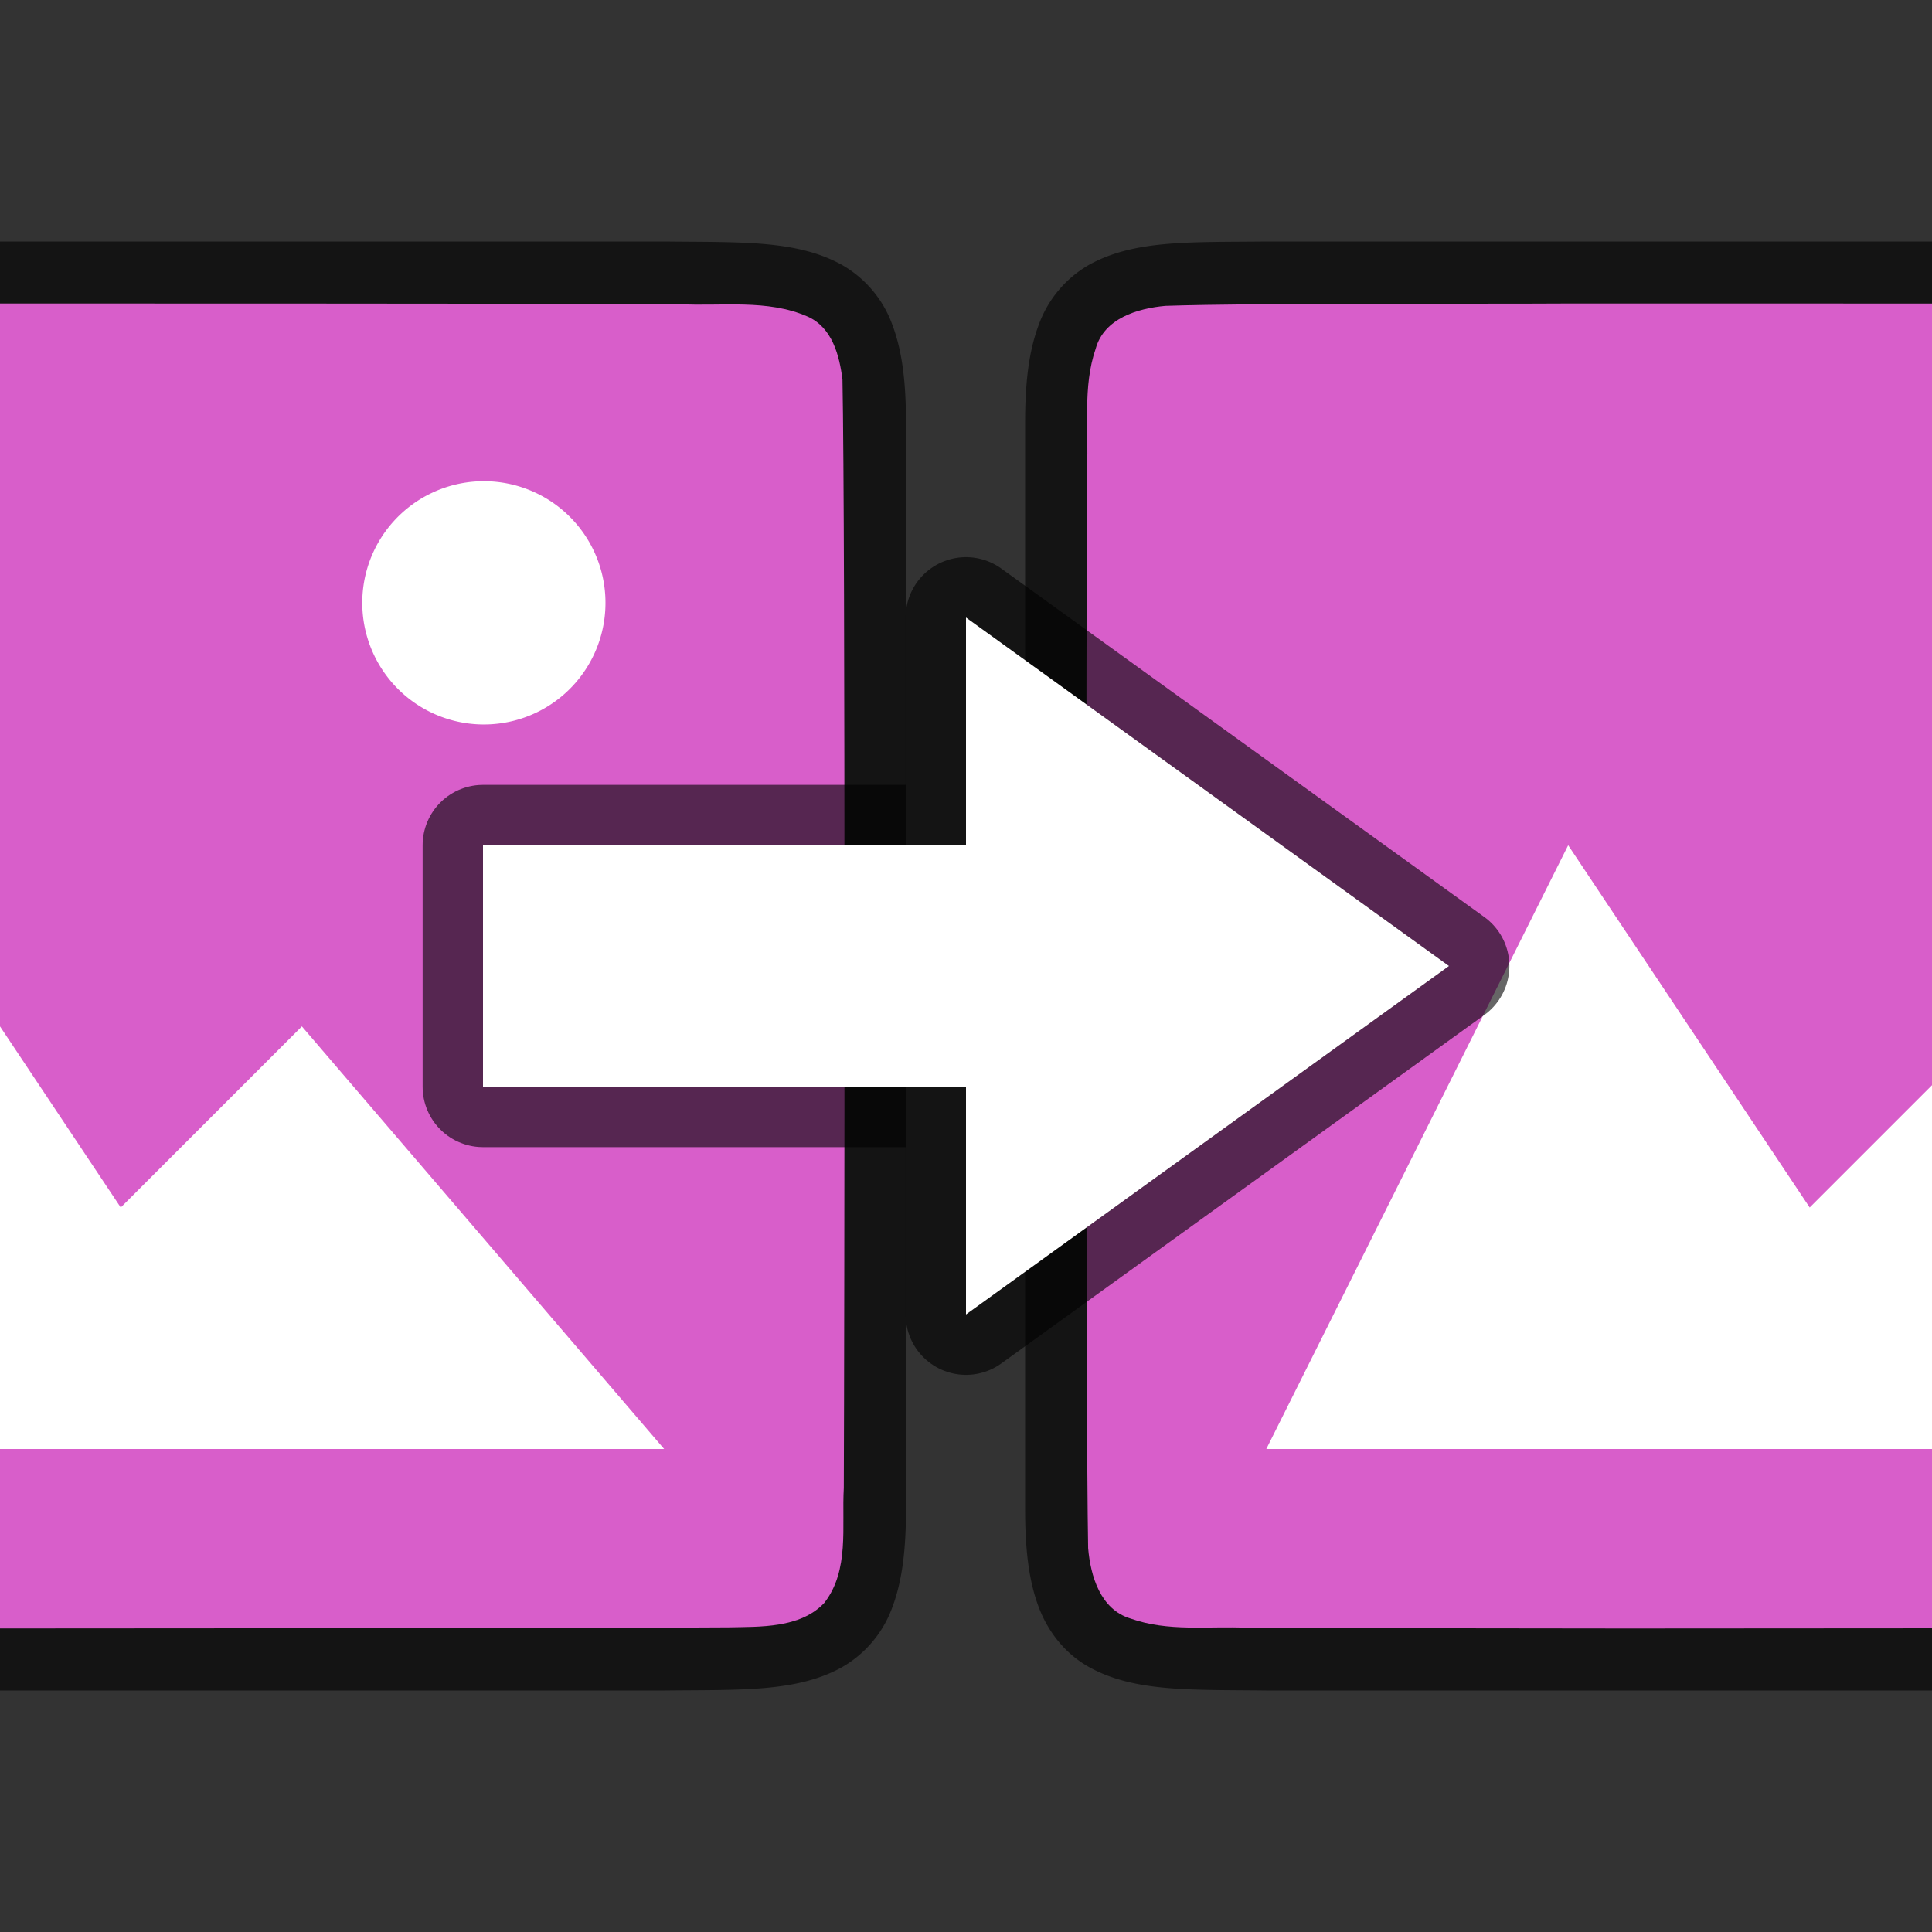 <svg xmlns="http://www.w3.org/2000/svg" viewBox="0 0 32 32"><rect x="0" y="0" width="32" height="32" fill="#333333" stroke="none"/><path d="M20.974 4c-1.259.014-2.18-.031-2.932.384a1.88 1.88 0 00-.838.998c-.165.44-.225.96-.225 1.618v18c0 .658.06 1.179.225 1.618.165.438.462.788.838.996.753.415 1.674.371 2.932.386h18.011c1.259-.014 2.18.031 2.932-.384a1.88 1.88 0 00.838-.998c.164-.44.225-.96.225-1.618V7c0-.658-.06-1.179-.225-1.618a1.875 1.875 0 00-.838-.996c-.753-.415-1.674-.371-2.932-.386H20.977z" style="line-height:125%;-inkscape-font-specification:Ubuntu;text-align:center" font-weight="400" font-size="15" font-family="Ubuntu" letter-spacing="0" word-spacing="0" text-anchor="middle" opacity=".6"/><path d="M25.963 5.027c-1.557.01-5.11-.012-6.66.039-.461.042-1.016.206-1.155.71-.22.635-.109 1.333-.146 1.981-.008 2.297-.023 15.597.021 17.886.04.462.203 1.013.699 1.164.633.225 1.284.123 1.936.154 1.424.007 4.85.011 6.276.012 1.705 0 11.409-.005 13.108-.019.512-.012 1.183.02 1.584-.405.421-.54.287-1.268.323-1.904.012-2.444.028-15.911-.022-18.357-.05-.402-.17-.863-.575-1.044-.668-.294-1.426-.168-2.126-.206-1.754-.012-11.509-.012-13.263-.011z" fill="#d85eca"/><path style="marker:none" d="M25.974 14l-5 10h18l-6-7-3 3z" color="#000" overflow="visible" fill="#fff"/><path d="M38 9.883a2.014 2.014 0 01-1.91 2.114 2.014 2.014 0 01-2.114-1.91 2.014 2.014 0 011.91-2.114A2.014 2.014 0 0138 9.882" fill="#fff"/><path style="line-height:125%;-inkscape-font-specification:Ubuntu;text-align:center" d="M-7 4c-1.258.014-2.179-.031-2.932.384a1.88 1.88 0 00-.838.998c-.164.44-.224.96-.224 1.618v18c0 .658.06 1.179.224 1.618.165.438.462.788.838.996.753.415 1.674.371 2.932.386h18.012c1.258-.014 2.179.031 2.931-.384a1.88 1.88 0 00.838-.998c.165-.44.225-.96.225-1.618V7c0-.658-.06-1.179-.225-1.618a1.875 1.875 0 00-.838-.996c-.752-.415-1.673-.371-2.931-.386H-6.996z" font-weight="400" font-size="15" font-family="Ubuntu" letter-spacing="0" word-spacing="0" text-anchor="middle" opacity=".6"/><path d="M-2.01 5.027c-1.557.01-5.11-.012-6.66.039-.462.042-1.017.206-1.156.71-.219.635-.108 1.333-.146 1.981-.008 2.297-.023 15.597.022 17.886.039.462.202 1.013.698 1.164.633.225 1.285.123 1.936.154 1.425.007 4.851.011 6.277.012 1.704 0 11.408-.005 13.107-.019.512-.012 1.184.02 1.585-.405.42-.54.287-1.268.323-1.904.011-2.444.027-15.911-.022-18.357-.05-.402-.17-.863-.576-1.044-.668-.294-1.426-.168-2.125-.206-1.755-.012-11.51-.012-13.264-.011z" fill="#d85eca"/><path d="M-2 14l-5 10h18l-6-7-3 3z" style="marker:none" color="#000" overflow="visible" fill="#fff"/><path d="M10.026 9.883a2.014 2.014 0 01-1.91 2.114 2.014 2.014 0 01-2.113-1.91 2.014 2.014 0 011.909-2.114 2.014 2.014 0 012.114 1.909" fill="#fff"/><path d="M8 18h8v3.772L24 16l-8-5.772V14H8z" opacity=".6" stroke="#000" stroke-width="2" stroke-linecap="round" stroke-linejoin="round"/><path d="M8 18h8v3.772L24 16l-8-5.772V14H8z" fill="#fff"/></svg>